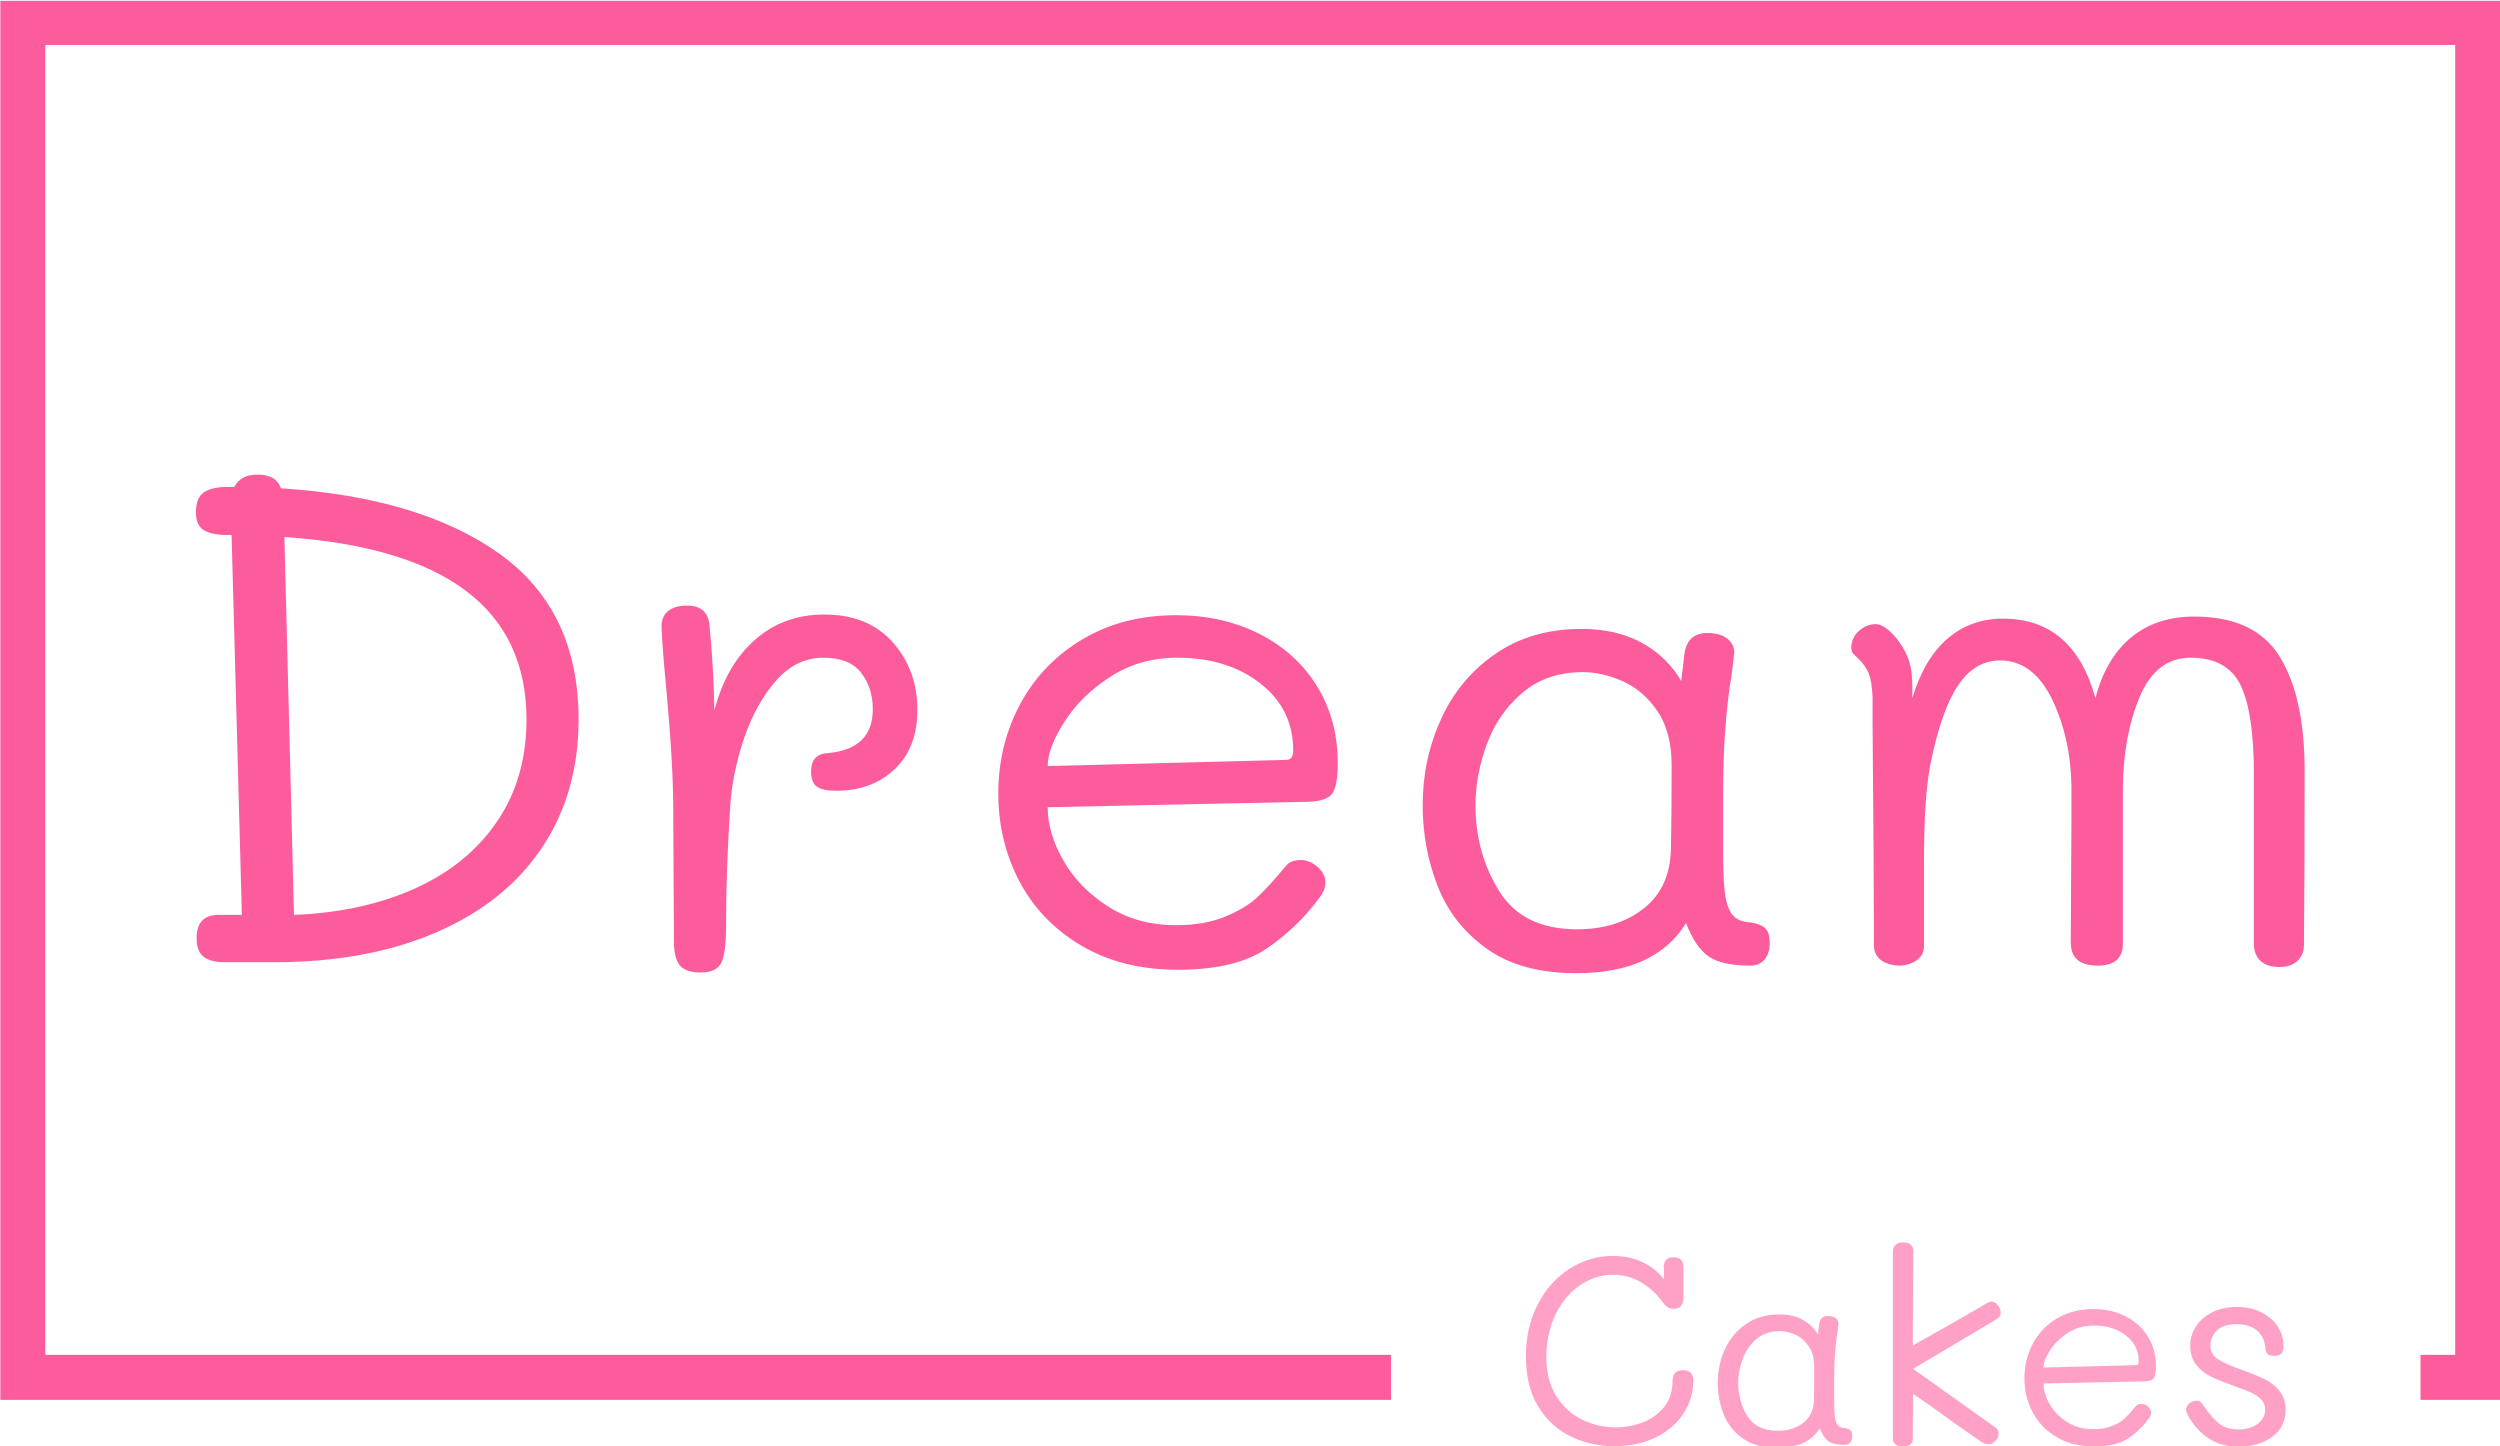<svg xmlns="http://www.w3.org/2000/svg" version="1.1" xmlns:xlink="http://www.w3.org/1999/xlink" xmlns:svgjs="http://svgjs.dev/svgjs" width="2000" height="1157" viewBox="0 0 2000 1157"><g transform="matrix(1,0,0,1,0.213,0.616)"><svg viewBox="0 0 375 217" data-background-color="#ffffff" preserveAspectRatio="xMidYMid meet" height="1157" width="2000" xmlns="http://www.w3.org/2000/svg" xmlns:xlink="http://www.w3.org/1999/xlink"><g id="tight-bounds" transform="matrix(1,0,0,1,-0.04,-0.116)"><svg viewBox="0 0 375.08 217.231" height="217.231" width="375.08"><g><svg></svg></g><g><svg viewBox="0 0 375.08 217.231" height="217.231" width="375.08"><g transform="matrix(1,0,0,1,-10.22,-18.581)"><path d="M10.22 228.619v-210.038h375.08v210.038h-11.952v-6.746h5.206v-196.546h-361.588v196.546h201.911l0 6.746z" fill="#fc5c9c" fill-rule="nonzero" stroke="none" stroke-width="1" stroke-linecap="butt" stroke-linejoin="miter" stroke-miterlimit="10" stroke-dasharray="" stroke-dashoffset="0" font-family="none" font-weight="none" font-size="none" text-anchor="none" style="mix-blend-mode: normal" data-fill-palette-color="tertiary"></path><g><path d="M262.64 224.169c1.063 0 1.595 0.505 1.595 1.515v0c0 1.808-0.484 3.461-1.451 4.961-0.973 1.504-2.355 2.701-4.147 3.588-1.797 0.893-3.891 1.34-6.284 1.34v0c-2.339 0-4.519-0.492-6.539-1.476-2.02-0.984-3.642-2.485-4.864-4.505-1.223-2.02-1.834-4.519-1.834-7.496v0c0-2.897 0.593-5.497 1.778-7.799 1.18-2.297 2.775-4.083 4.785-5.359 2.004-1.276 4.176-1.914 6.515-1.913v0c1.621 0 3.083 0.306 4.385 0.917 1.302 0.611 2.392 1.475 3.27 2.591v0l-0.04-1.954c0-0.425 0.128-0.758 0.383-0.996 0.25-0.239 0.627-0.359 1.132-0.359v0c0.957 0 1.435 0.492 1.436 1.475v0 4.466c0 1.196-0.478 1.794-1.436 1.794v0c-0.346 0-0.638-0.066-0.877-0.199-0.239-0.133-0.465-0.346-0.678-0.638v0c-2.1-2.844-4.625-4.266-7.575-4.267v0c-1.808 0-3.482 0.537-5.024 1.611-1.542 1.079-2.756 2.554-3.645 4.426-0.893 1.877-1.34 3.985-1.339 6.324v0c0 2.313 0.497 4.258 1.491 5.837 0.999 1.584 2.291 2.762 3.875 3.533 1.579 0.771 3.259 1.156 5.04 1.156v0c1.435 0 2.804-0.253 4.107-0.758 1.302-0.505 2.366-1.284 3.19-2.336 0.824-1.047 1.236-2.368 1.236-3.964v0c0-0.478 0.133-0.851 0.399-1.116 0.266-0.266 0.638-0.399 1.116-0.399zM286.962 232.861c0.372 0.053 0.651 0.159 0.837 0.319 0.186 0.159 0.279 0.452 0.279 0.878v0c0 0.399-0.098 0.718-0.295 0.956-0.202 0.239-0.476 0.359-0.821 0.359v0c-1.09 0-1.893-0.173-2.409-0.518-0.521-0.346-0.968-0.997-1.339-1.954v0c-1.196 1.94-3.323 2.911-6.38 2.911v0c-2.153 0-3.894-0.478-5.223-1.435-1.329-0.957-2.278-2.174-2.847-3.653-0.574-1.473-0.861-3.033-0.861-4.681v0c0-1.781 0.359-3.456 1.077-5.023 0.718-1.568 1.776-2.831 3.173-3.788 1.393-0.957 3.059-1.435 5-1.436v0c1.329 0 2.485 0.266 3.469 0.798 0.984 0.532 1.754 1.276 2.313 2.233v0l0.159-1.316c0.053-0.984 0.505-1.475 1.356-1.475v0c0.532 0 0.938 0.125 1.22 0.374 0.276 0.255 0.388 0.556 0.335 0.901v0l-0.12 0.997c-0.186 1.116-0.319 2.273-0.399 3.469v0c-0.08 1.01-0.12 2.366-0.119 4.067v0 2.751c0 1.143 0.035 1.986 0.104 2.528 0.064 0.548 0.202 0.968 0.414 1.26 0.213 0.292 0.572 0.452 1.077 0.478zM282.337 228.555c0.027-1.249 0.04-2.857 0.039-4.824v0c0-1.302-0.279-2.36-0.837-3.174-0.558-0.808-1.236-1.385-2.033-1.73-0.797-0.346-1.555-0.518-2.273-0.519v0c-1.409 0-2.584 0.399-3.525 1.196-0.946 0.797-1.637 1.794-2.073 2.991-0.441 1.196-0.662 2.379-0.662 3.548v0c0 1.861 0.46 3.527 1.38 5 0.914 1.478 2.422 2.217 4.521 2.217v0c1.568 0 2.865-0.407 3.892-1.22 1.021-0.808 1.544-1.97 1.571-3.485zM295.694 235.652c-0.425 0-0.784-0.106-1.077-0.319-0.292-0.213-0.439-0.478-0.438-0.797v0-28.189c0-0.425 0.133-0.758 0.398-0.997 0.266-0.239 0.638-0.359 1.117-0.359v0c0.478 0 0.859 0.114 1.14 0.343 0.276 0.223 0.415 0.561 0.415 1.013v0l-0.08 14.114 2.911-1.634c4.014-2.259 6.672-3.788 7.974-4.586v0c0.399-0.239 0.704-0.359 0.917-0.359v0c0.372 0 0.699 0.191 0.981 0.575 0.276 0.388 0.415 0.808 0.414 1.26v0c0 0.292-0.292 0.611-0.877 0.956v0l-12.28 7.297 12.44 8.852c0.266 0.213 0.399 0.505 0.399 0.877v0c0 0.399-0.165 0.763-0.495 1.092-0.335 0.335-0.675 0.502-1.021 0.503v0c-0.319 0-0.718-0.146-1.196-0.439v0l-4.107-2.871c-1.94-1.435-3.947-2.857-6.02-4.266v0l-0.04 6.778c0 0.346-0.138 0.625-0.415 0.837-0.282 0.213-0.635 0.319-1.06 0.319zM324.361 235.613c-2.18 0-4.059-0.473-5.637-1.42-1.584-0.941-2.78-2.19-3.589-3.748-0.813-1.552-1.22-3.246-1.22-5.079v0c0-1.887 0.425-3.623 1.276-5.208 0.851-1.579 2.06-2.834 3.628-3.764 1.568-0.93 3.376-1.396 5.423-1.395v0c1.808 0 3.429 0.364 4.864 1.092 1.435 0.734 2.552 1.752 3.349 3.055 0.797 1.302 1.196 2.791 1.197 4.465v0c0 0.797-0.093 1.361-0.28 1.691-0.186 0.335-0.651 0.516-1.395 0.542v0l-15.191 0.319c0 1.01 0.306 2.047 0.917 3.11 0.611 1.063 1.483 1.954 2.615 2.671 1.127 0.718 2.435 1.077 3.924 1.077v0c1.116 0 2.073-0.167 2.871-0.502 0.797-0.33 1.422-0.707 1.874-1.133 0.452-0.425 0.997-1.023 1.634-1.794v0c0.186-0.239 0.478-0.359 0.878-0.359v0c0.346 0 0.672 0.133 0.98 0.399 0.303 0.266 0.455 0.572 0.455 0.917v0c0 0.266-0.106 0.545-0.319 0.837v0c-0.851 1.17-1.879 2.166-3.086 2.991-1.212 0.824-2.935 1.236-5.168 1.236zM316.786 223.771l13.875-0.359c0.266 0 0.399-0.186 0.399-0.558v0c0-1.595-0.638-2.892-1.914-3.892-1.276-0.994-2.884-1.491-4.824-1.491v0c-1.462 0-2.764 0.372-3.908 1.116-1.143 0.744-2.033 1.621-2.671 2.632-0.638 1.01-0.957 1.861-0.957 2.552zM346.052 235.652c-1.808 0-3.349-0.447-4.625-1.339-1.276-0.888-2.273-2.023-2.991-3.405v0c-0.186-0.372-0.279-0.625-0.279-0.758v0c0-0.372 0.167-0.699 0.502-0.981 0.33-0.276 0.694-0.415 1.093-0.414v0c0.266 0 0.473 0.072 0.622 0.215 0.144 0.149 0.348 0.409 0.614 0.781v0c0.665 1.01 1.369 1.813 2.113 2.409 0.744 0.601 1.728 0.901 2.951 0.901v0c1.143 0 2.095-0.279 2.855-0.838 0.755-0.558 1.132-1.263 1.132-2.113v0c0-0.611-0.205-1.13-0.614-1.555-0.415-0.425-0.92-0.771-1.515-1.036-0.601-0.266-1.459-0.598-2.576-0.997v0c-1.409-0.505-2.544-0.965-3.405-1.38-0.867-0.409-1.605-0.994-2.217-1.754-0.611-0.755-0.917-1.717-0.917-2.887v0c0-1.037 0.287-2.002 0.861-2.895 0.569-0.888 1.385-1.598 2.448-2.129 1.063-0.532 2.286-0.797 3.669-0.797v0c1.382 0 2.605 0.266 3.668 0.797 1.063 0.532 1.887 1.236 2.472 2.114 0.585 0.877 0.877 1.847 0.877 2.91v0c0 0.532-0.098 0.917-0.295 1.156-0.202 0.239-0.556 0.359-1.061 0.359v0c-0.532 0-0.882-0.101-1.052-0.303-0.175-0.197-0.276-0.455-0.303-0.773v0c-0.106-1.249-0.545-2.174-1.316-2.775-0.771-0.595-1.768-0.893-2.99-0.893v0c-1.435 0-2.451 0.338-3.047 1.012-0.601 0.68-0.901 1.406-0.901 2.177v0c0 0.904 0.393 1.6 1.18 2.09 0.781 0.494 1.996 1.034 3.645 1.618v0c1.409 0.505 2.538 0.97 3.389 1.396 0.851 0.425 1.576 1.01 2.177 1.754 0.595 0.744 0.893 1.675 0.893 2.791v0c0 1.728-0.678 3.083-2.033 4.067-1.356 0.984-3.03 1.475-5.024 1.475z" fill="#ffa1c6" fill-rule="nonzero" stroke="none" stroke-width="1" stroke-linecap="butt" stroke-linejoin="miter" stroke-miterlimit="10" stroke-dasharray="" stroke-dashoffset="0" font-family="none" font-weight="none" font-size="none" text-anchor="none" style="mix-blend-mode: normal" data-fill-palette-color="secondary"></path></g></g><g transform="matrix(1,0,0,1,29.332,71.212)"><svg viewBox="0 0 316.416 74.808" height="74.808" width="316.416"><g><svg viewBox="0 0 316.416 74.808" height="74.808" width="316.416"><g><svg viewBox="0 0 316.416 74.808" height="74.808" width="316.416"><g id="textblocktransform"><svg viewBox="0 0 316.416 74.808" height="74.808" width="316.416" id="textblock"><g><svg viewBox="0 0 316.416 74.808" height="74.808" width="316.416"><g transform="matrix(1,0,0,1,0,0)"><svg width="316.416" viewBox="3.85 -35.9 153.74 36.35" height="74.808" data-palette-color="#fc5c9c"><path d="M10.05-34.9Q20.2-34.25 25.98-30.13 31.75-26 31.75-18.05L31.75-18.05Q31.75-12.7 29.08-8.7 26.4-4.7 21.38-2.53 16.35-0.35 9.55-0.35L9.55-0.35 6-0.35Q4.9-0.35 4.4-0.75 3.9-1.15 3.9-2.1L3.9-2.1Q3.9-3.8 5.5-3.8L5.5-3.8 7.2-3.8 6.45-31.5 6.1-31.5Q5-31.5 4.42-31.85 3.85-32.2 3.85-33.15L3.85-33.15Q3.85-34.2 4.42-34.6 5-35 6.1-35L6.1-35 6.65-35Q7.1-35.9 8.35-35.9L8.35-35.9Q9.7-35.9 10.05-34.9L10.05-34.9ZM11-3.8Q16-4 19.83-5.73 23.65-7.45 25.8-10.6 27.95-13.75 27.95-18.05L27.95-18.05Q27.95-30.15 10.3-31.35L10.3-31.35 11-3.8ZM49.65-25.7Q52.85-25.7 54.65-23.68 56.45-21.65 56.45-18.75L56.45-18.75Q56.45-16 54.8-14.43 53.15-12.85 50.55-12.85L50.55-12.85Q49.55-12.85 49.12-13.15 48.7-13.45 48.7-14.25L48.7-14.25Q48.7-15.55 49.95-15.6L49.95-15.6Q53.2-15.9 53.2-18.8L53.2-18.8Q53.2-20.35 52.35-21.45 51.5-22.55 49.6-22.55L49.6-22.55Q47.6-22.55 46.12-20.85 44.65-19.15 43.8-16.63 42.95-14.1 42.8-11.65L42.8-11.65Q42.5-7.05 42.5-2.95L42.5-2.95Q42.5-0.9 42.12-0.25 41.75 0.4 40.65 0.4L40.65 0.4Q39.55 0.4 39.12-0.13 38.7-0.65 38.7-1.95L38.7-1.95 38.65-11.5Q38.65-14.8 38.15-20.2L38.15-20.2Q37.85-23.35 37.8-24.7L37.8-24.7Q37.75-25.5 38.25-25.93 38.75-26.35 39.65-26.35L39.65-26.35Q41.2-26.35 41.3-24.85L41.3-24.85Q41.6-21.7 41.65-18.7L41.65-18.7Q42.5-22 44.6-23.85 46.7-25.7 49.65-25.7L49.65-25.7ZM75.45 0.2Q71.35 0.2 68.37-1.58 65.4-3.35 63.87-6.28 62.35-9.2 62.35-12.65L62.35-12.65Q62.35-16.2 63.95-19.18 65.55-22.15 68.5-23.9 71.45-25.65 75.3-25.65L75.3-25.65Q78.7-25.65 81.4-24.28 84.1-22.9 85.6-20.45 87.1-18 87.1-14.85L87.1-14.85Q87.1-13.35 86.75-12.73 86.4-12.1 85-12.05L85-12.05 65.95-11.65Q65.95-9.75 67.1-7.75 68.25-5.75 70.37-4.4 72.5-3.05 75.3-3.05L75.3-3.05Q77.4-3.05 78.9-3.68 80.4-4.3 81.25-5.1 82.1-5.9 83.3-7.35L83.3-7.35Q83.65-7.8 84.4-7.8L84.4-7.8Q85.05-7.8 85.62-7.3 86.2-6.8 86.2-6.15L86.2-6.15Q86.2-5.65 85.8-5.1L85.8-5.1Q84.2-2.9 81.92-1.35 79.65 0.2 75.45 0.2L75.45 0.2ZM65.95-14.65L83.35-15.1Q83.85-15.1 83.85-15.8L83.85-15.8Q83.85-18.8 81.45-20.68 79.05-22.55 75.4-22.55L75.4-22.55Q72.65-22.55 70.5-21.15 68.35-19.75 67.15-17.85 65.95-15.95 65.95-14.65L65.95-14.65ZM117.19-3.25Q117.89-3.15 118.24-2.85 118.59-2.55 118.59-1.75L118.59-1.75Q118.59-1 118.22-0.55 117.84-0.1 117.19-0.1L117.19-0.1Q115.14-0.1 114.17-0.75 113.19-1.4 112.49-3.2L112.49-3.2Q110.24 0.45 104.49 0.45L104.49 0.45Q100.44 0.45 97.94-1.35 95.44-3.15 94.37-5.93 93.29-8.7 93.29-11.8L93.29-11.8Q93.29-15.15 94.64-18.1 95.99-21.05 98.62-22.85 101.24-24.65 104.89-24.65L104.89-24.65Q107.39-24.65 109.24-23.65 111.09-22.65 112.14-20.85L112.14-20.85 112.34-22.5Q112.44-24.35 114.04-24.35L114.04-24.35Q115.04-24.35 115.57-23.88 116.09-23.4 115.99-22.75L115.99-22.75 115.84-21.5Q115.49-19.4 115.34-17.15L115.34-17.15Q115.19-15.25 115.19-12.05L115.19-12.05 115.19-8.6Q115.19-6.45 115.32-5.43 115.44-4.4 115.84-3.85 116.24-3.3 117.19-3.25L117.19-3.25ZM111.39-8.65Q111.44-11 111.44-14.7L111.44-14.7Q111.44-17.15 110.39-18.68 109.34-20.2 107.84-20.85 106.34-21.5 104.99-21.5L104.99-21.5Q102.34-21.5 100.57-20 98.79-18.5 97.97-16.25 97.14-14 97.14-11.8L97.14-11.8Q97.14-8.3 98.87-5.53 100.59-2.75 104.54-2.75L104.54-2.75Q107.49-2.75 109.42-4.28 111.34-5.8 111.39-8.65L111.39-8.65ZM149.54-25.55Q153.99-25.55 155.79-22.6 157.59-19.65 157.59-14.35L157.59-14.35Q157.59-5.95 157.54-1.6L157.54-1.6Q157.54-0.9 157.07-0.45 156.59 0 155.74 0L155.74 0Q154.84 0 154.37-0.45 153.89-0.9 153.89-1.7L153.89-1.7 153.89-14.05Q153.89-18.55 152.92-20.55 151.94-22.55 149.29-22.55L149.29-22.55Q146.79-22.55 145.59-19.75 144.39-16.95 144.34-13.15L144.34-13.15 144.34-9.3 144.34-1.7Q144.34-0.1 142.49-0.1L142.49-0.1Q140.54-0.1 140.54-1.8L140.54-1.8 140.59-10.85 140.59-13.15Q140.54-16.7 139.17-19.53 137.79-22.35 135.39-22.35L135.39-22.35Q133.54-22.35 132.32-20.53 131.09-18.7 130.29-14.7L130.29-14.7Q129.84-12.3 129.84-7.75L129.84-7.75 129.84-4.45 129.84-1.55Q129.84-0.85 129.29-0.48 128.74-0.1 127.99-0.1L127.99-0.1Q127.14-0.15 126.67-0.53 126.19-0.9 126.19-1.6L126.19-1.6Q126.19-6.65 126.09-17.75L126.09-17.75 126.09-19.65Q126.04-20.9 125.79-21.45 125.54-22 125.09-22.45L125.09-22.45Q124.99-22.55 124.77-22.75 124.54-22.95 124.54-23.25L124.54-23.25Q124.54-24 125.09-24.5 125.64-25 126.34-25L126.34-25Q126.69-25 127.17-24.63 127.64-24.25 127.99-23.75L127.99-23.75Q128.54-23 128.77-22.25 128.99-21.5 128.99-20.45L128.99-20.45 128.99-19.6Q129.84-22.45 131.54-23.93 133.24-25.4 135.59-25.4L135.59-25.4Q140.74-25.4 142.34-19.6L142.34-19.6Q143.09-22.5 144.94-24.03 146.79-25.55 149.54-25.55L149.54-25.55Z" opacity="1" transform="matrix(1,0,0,1,0,0)" fill="#fc5c9c" class="undefined-text-0" data-fill-palette-color="primary" id="text-0"></path></svg></g></svg></g></svg></g></svg></g></svg></g></svg></g></svg></g><defs></defs></svg><rect width="375.08" height="217.231" fill="none" stroke="none" visibility="hidden"></rect></g></svg></g></svg>